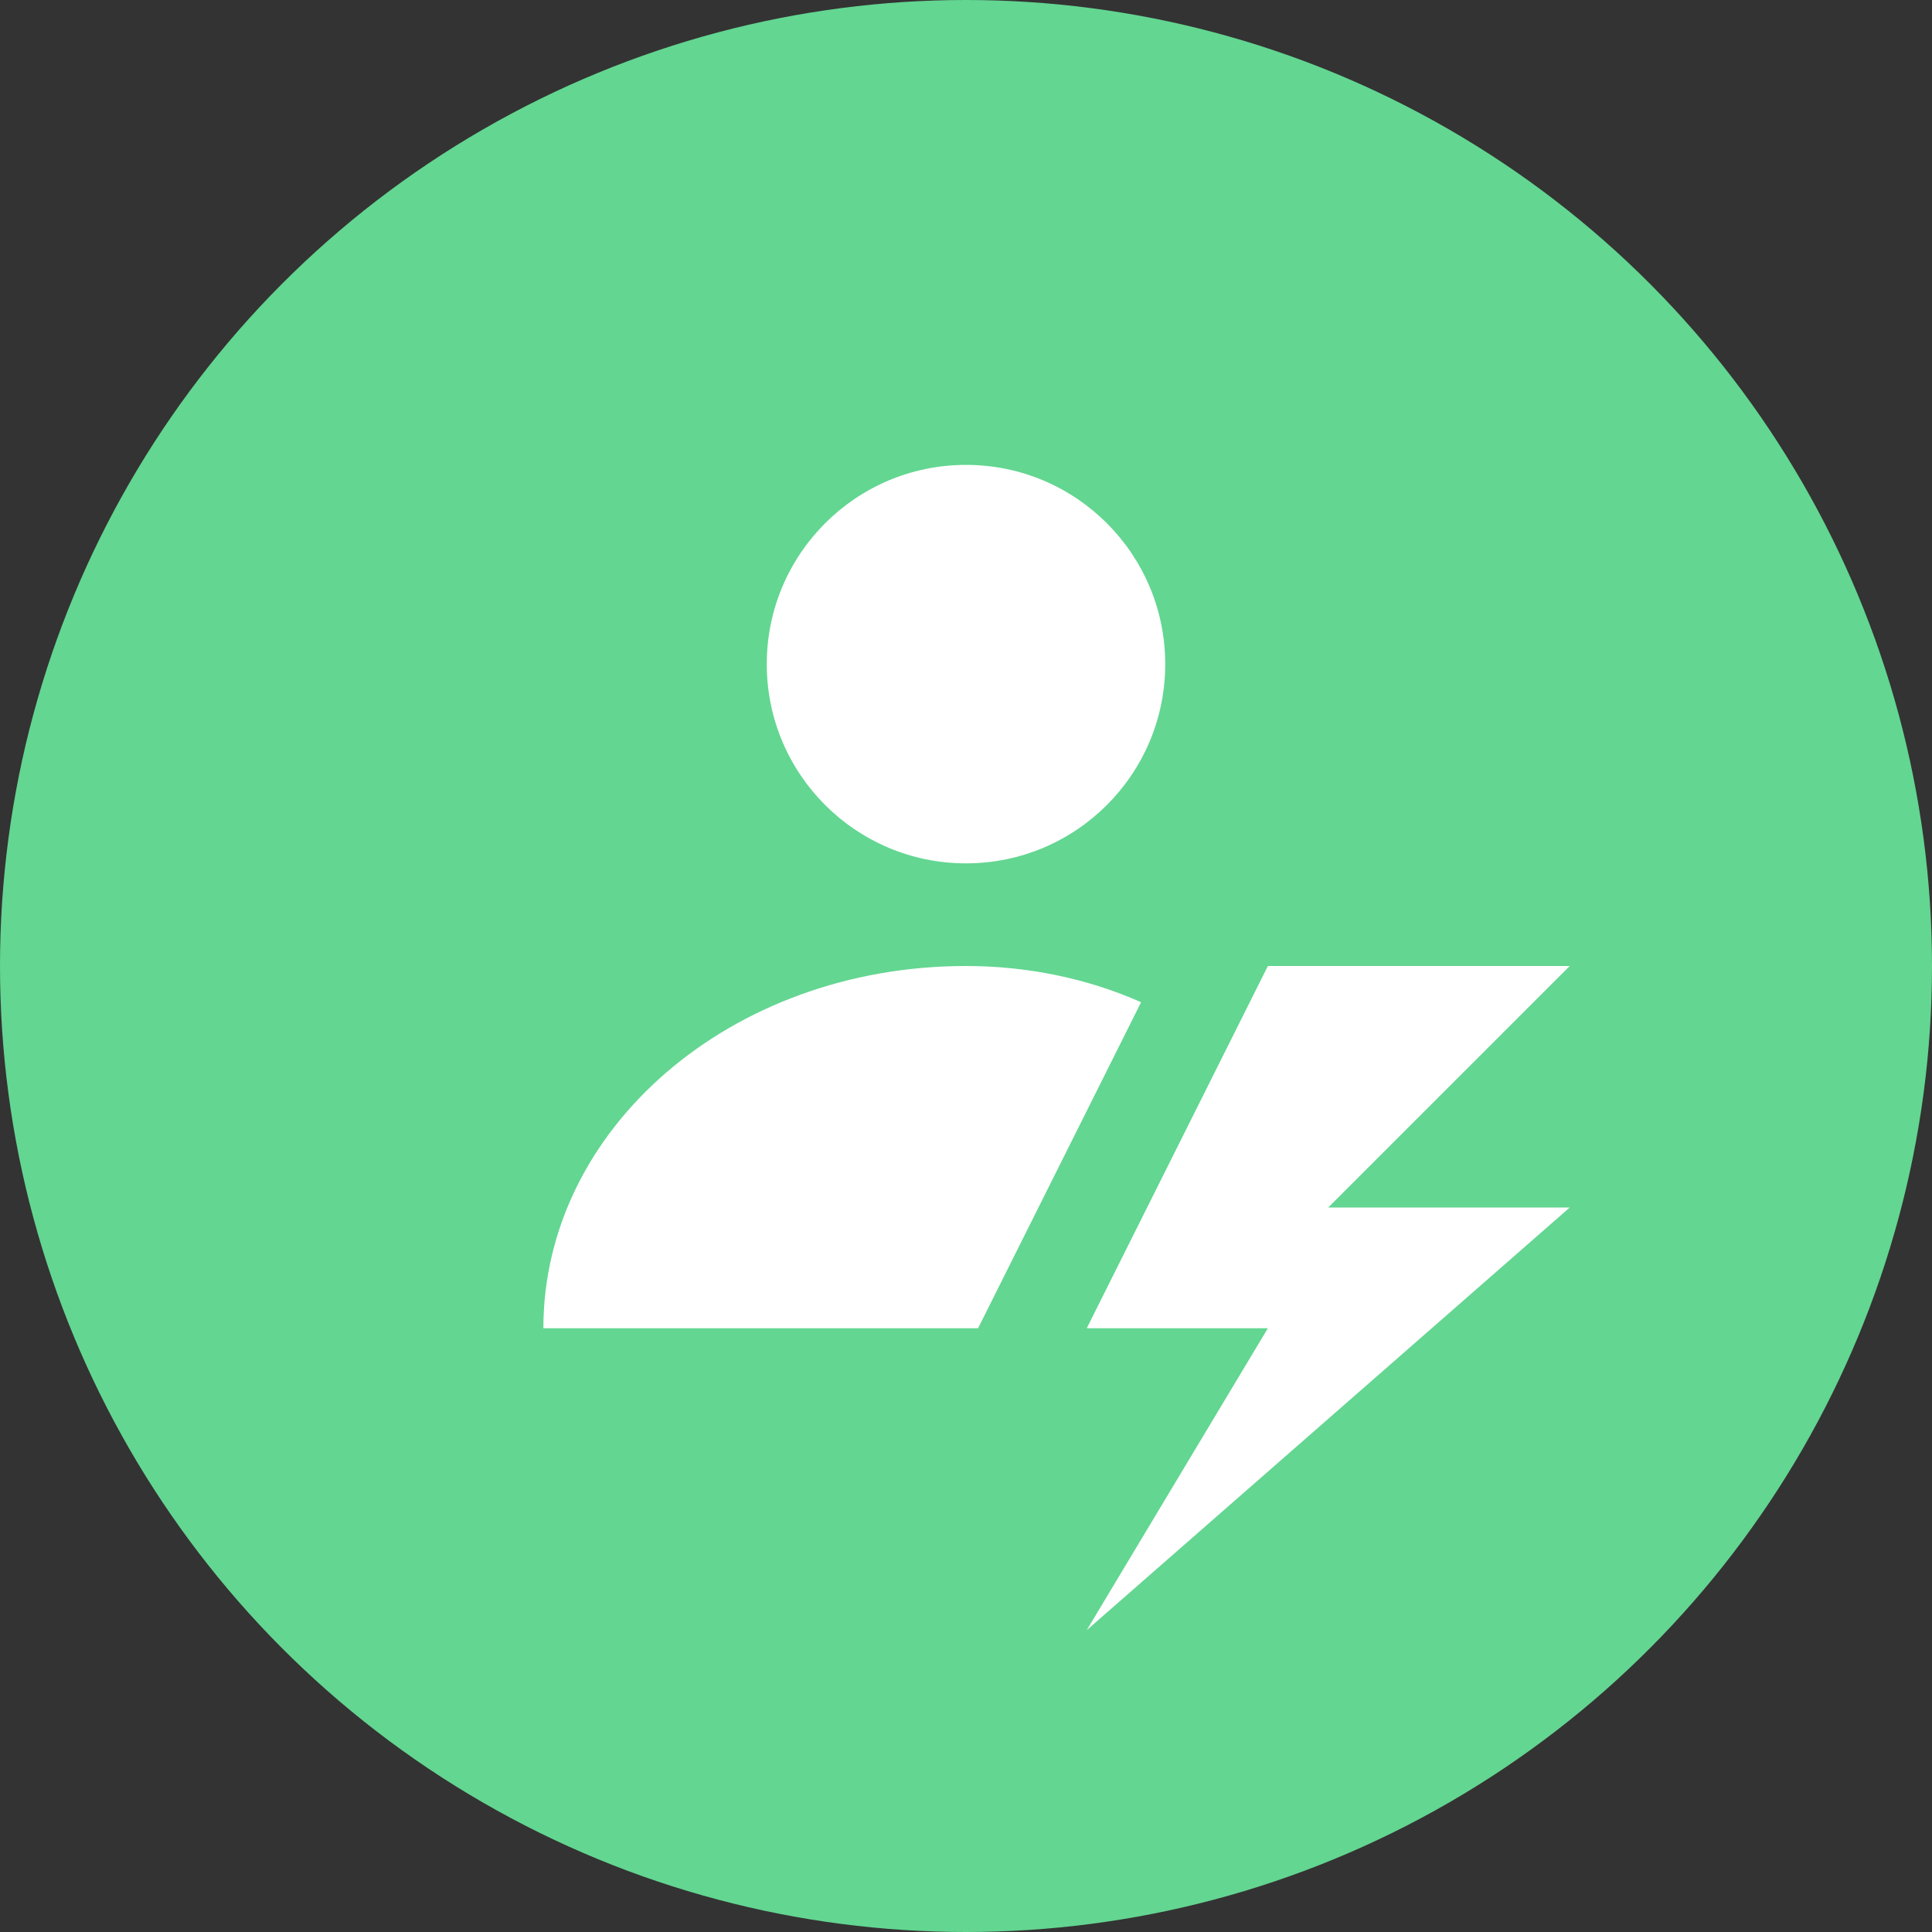 <svg xmlns="http://www.w3.org/2000/svg" viewBox="0 0 32 32" enable-background="new 0 0 32 32"><rect x="0" y="0" width="32" height="32" fill="#333333" stroke="none"/><circle cx="16" cy="16" r="16" fill="#63d691"/><g fill="#fff"><circle cx="16" cy="11" r="3.3"/><path d="m18.9 16.6c-.9-.4-1.9-.6-2.9-.6-3.9 0-7 2.7-7 6h7.2l2.7-5.4"/><path d="m21 16h5l-4 4h4l-8 7 3-5h-3z"/></g></svg>